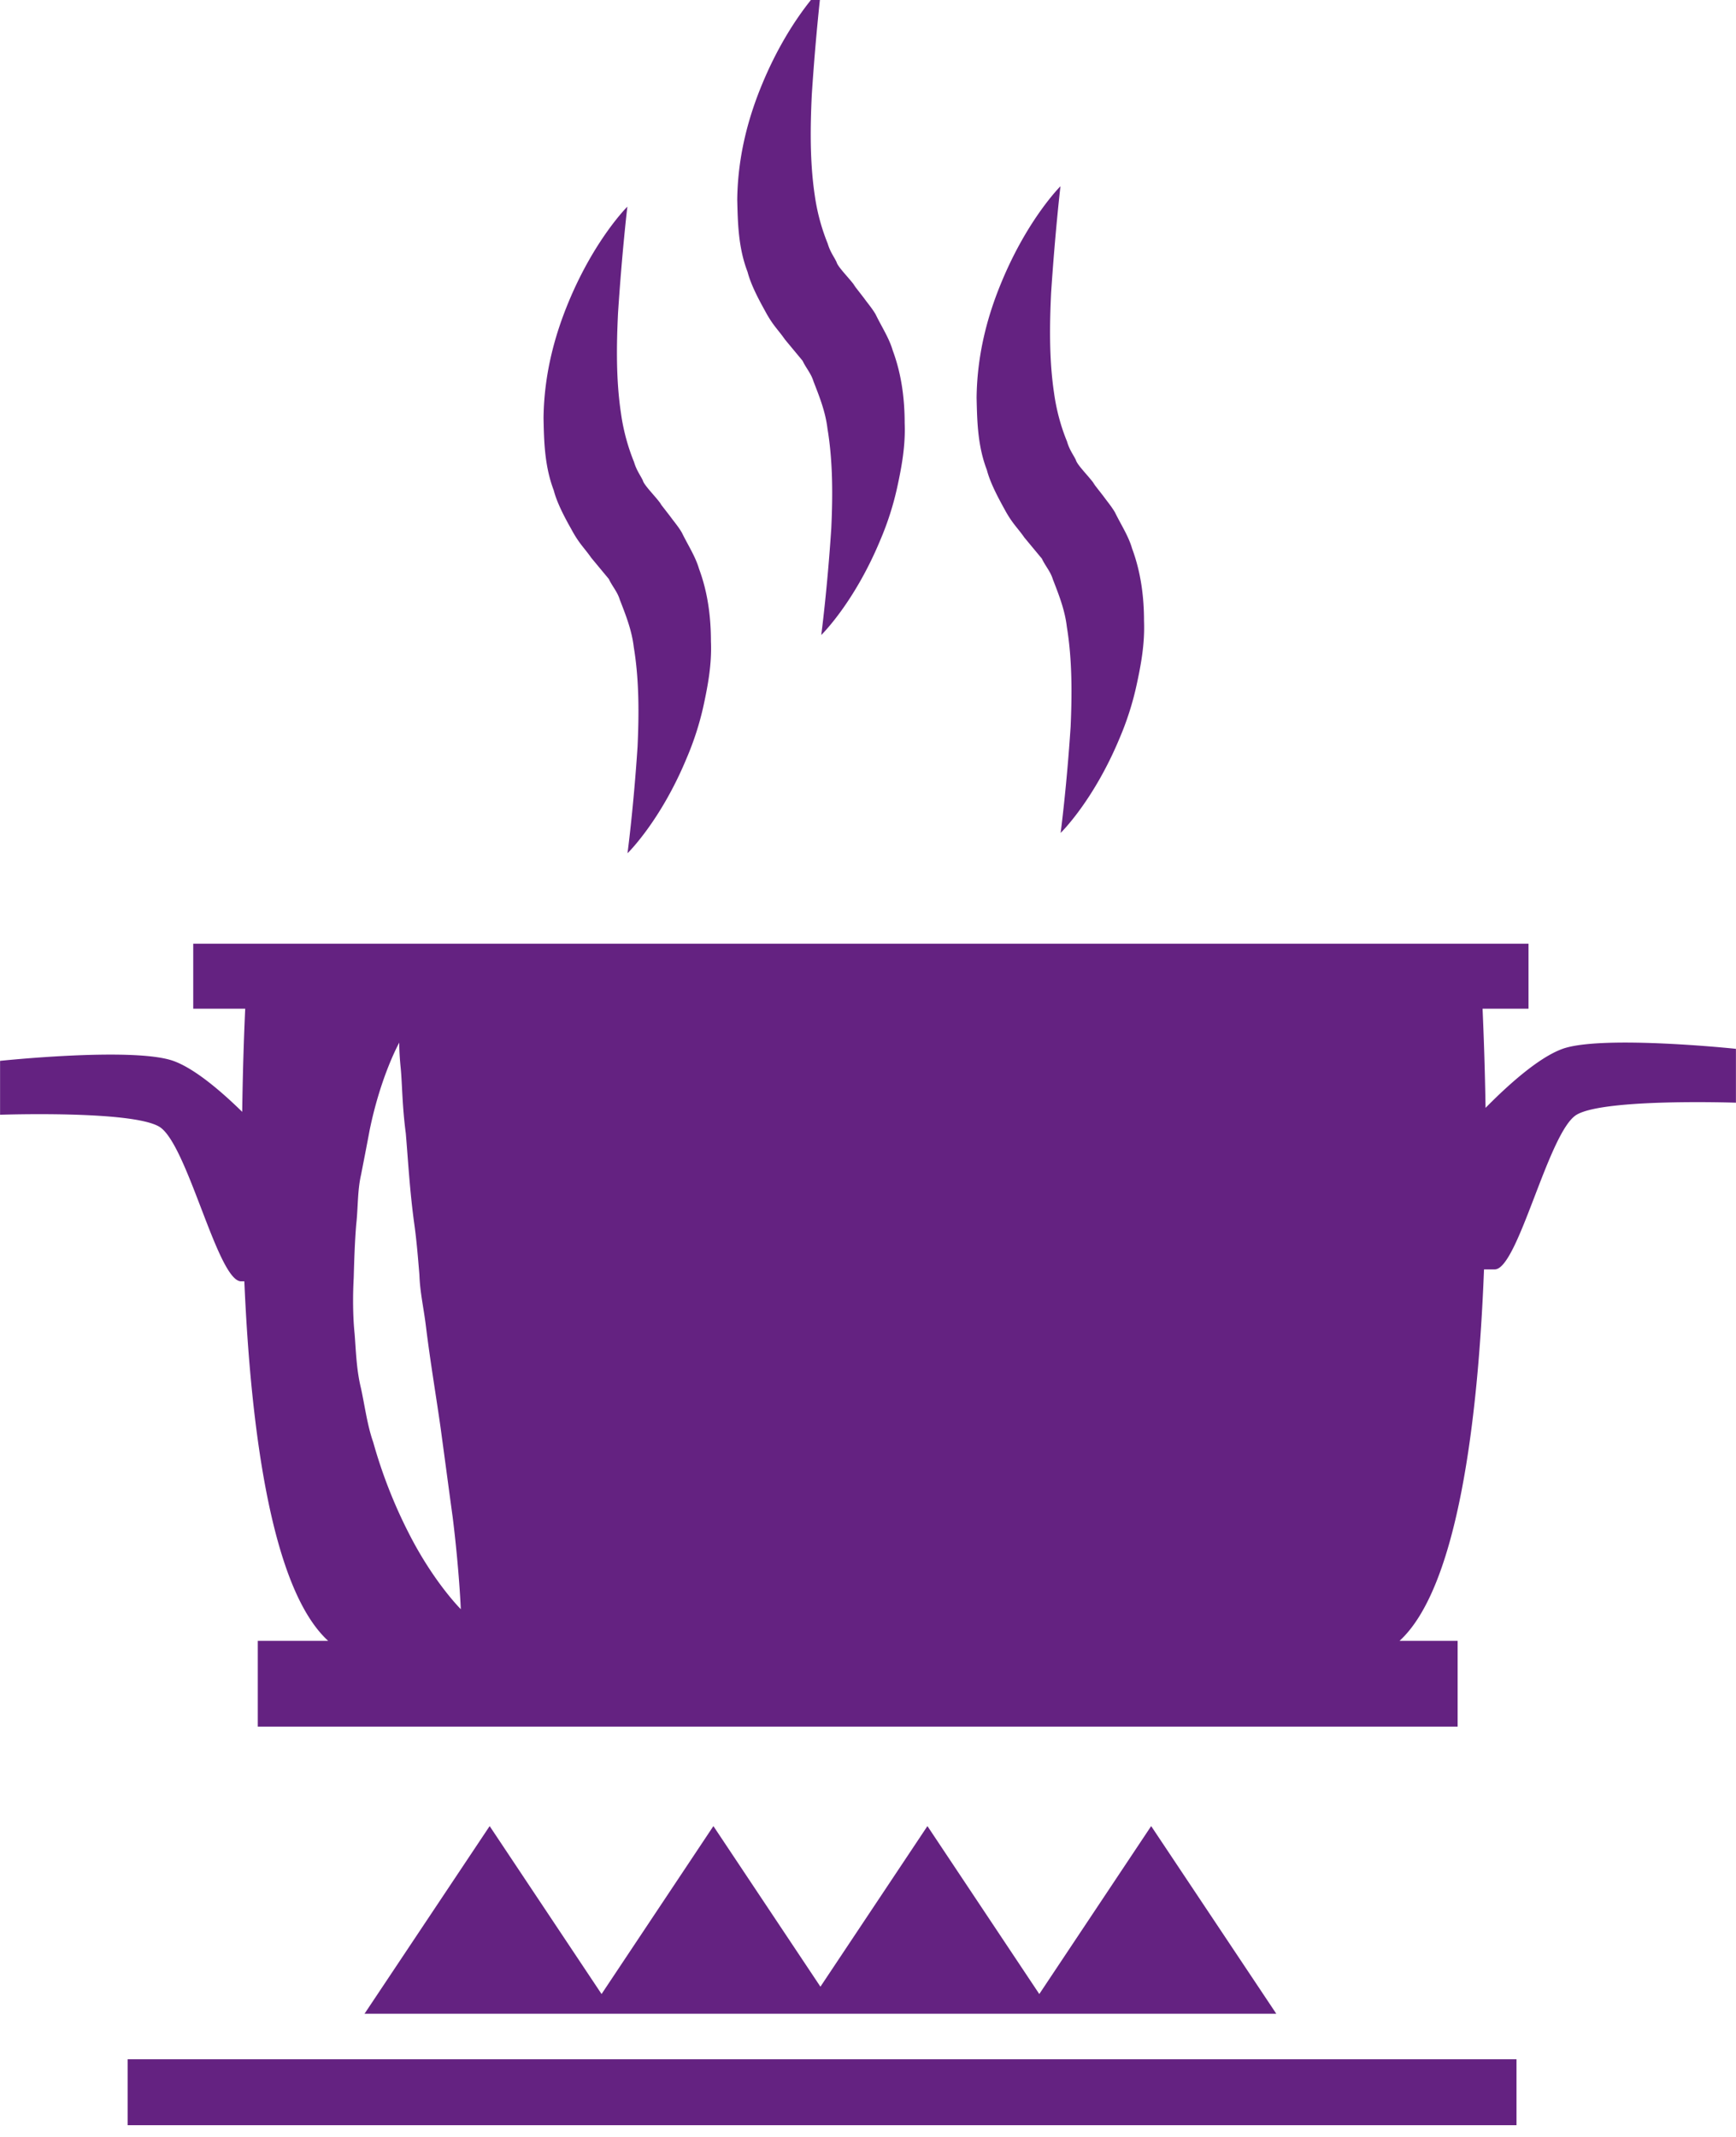 <svg xmlns="http://www.w3.org/2000/svg" width="52" height="64"><path fill="#642281" d="M3.823 61.673h41.602v1.975H3.823zm20.21-1.363H38.23l-3.748-5.62-3.351 5.03-3.351-5.03-3.205 4.81-3.206-4.81-3.35 5.03-3.352-5.03-3.748 5.62h7.494zm22.777-28.9c1.19-.418 5.184 0 5.188.002v1.613s-3.926-.134-4.767.358c-.844.487-1.756 4.635-2.458 4.635h-.321c-.175 4.514-.79 9.534-2.53 11.124h1.74v2.57H7.722v-2.57H9.83c-1.7-1.549-2.32-6.344-2.511-10.767h-.097c-.705 0-1.612-4.145-2.458-4.635-.843-.49-4.762-.354-4.762-.354v-1.614s3.987-.422 5.186 0c.649.23 1.457.93 2.067 1.527.022-1.63.076-2.772.09-3.089H5.788v-1.947h39.997v1.947h-1.376c.012.311.064 1.401.089 2.97.62-.63 1.573-1.508 2.314-1.77zM12.214 45.858c.755 1.51 1.589 2.336 1.589 2.336s-.046-1.16-.243-2.753c-.108-.785-.23-1.707-.363-2.685-.14-.987-.3-1.915-.437-3.02-.07-.578-.18-1.028-.197-1.556-.043-.515-.083-1.023-.153-1.519-.137-.995-.186-1.915-.255-2.72-.108-.813-.106-1.465-.152-1.952-.05-.484-.043-.764-.043-.764s-.554.985-.89 2.633c-.076.41-.164.858-.255 1.325-.11.475-.087.971-.145 1.49-.042.516-.06 1.052-.075 1.603-.03.543-.026 1.161.027 1.67.042.531.054 1.078.193 1.641.117.545.19 1.112.363 1.602a14.697 14.697 0 001.036 2.67zm4.9-30.008c-.224-.395-.435-.808-.527-1.164-.279-.736-.292-1.485-.306-2.165.016-1.374.364-2.548.754-3.486.783-1.883 1.757-2.846 1.757-2.846s-.16 1.347-.28 3.193c-.044.926-.065 1.983.09 3.005.07.507.21 1.009.388 1.445.075.254.186.393.265.556.035.143.362.46.527.687l.033.046a1.622 1.622 0 01-.056-.063l.023.029.095.122.192.248c.12.166.257.322.358.5.174.36.403.705.512 1.08.274.734.356 1.489.356 2.17.03.694-.095 1.336-.22 1.92a8.808 8.808 0 01-.51 1.586c-.783 1.888-1.769 2.842-1.769 2.842s.18-1.345.301-3.19c.042-.92.055-1.975-.113-2.984-.06-.514-.248-.981-.419-1.421-.07-.236-.23-.406-.327-.618l-.527-.635c-.205-.296-.364-.42-.597-.857zm2.712-.716l-.01-.012-.001-.001.011.013zm3.091-5.822c-.221-.397-.432-.81-.524-1.167-.282-.734-.293-1.484-.31-2.164.017-1.375.365-2.548.757-3.487.783-1.881 1.758-2.846 1.758-2.846s-.162 1.349-.282 3.196c-.043.926-.064 1.98.089 3.005a6.1 6.1 0 00.388 1.446c.075.254.187.389.265.554.035.142.362.463.527.686l.036.046.008.013a3.754 3.754 0 00-.067-.075l.026.034.096.122.189.244c.119.166.256.323.357.499.174.362.404.707.512 1.082.273.733.356 1.489.356 2.17.028.693-.095 1.334-.222 1.919a8.795 8.795 0 01-.508 1.586c-.783 1.888-1.768 2.843-1.768 2.843s.179-1.347.3-3.191c.043-.92.055-1.974-.113-2.984-.06-.513-.248-.98-.42-1.421-.07-.235-.228-.406-.326-.617l-.527-.635c-.205-.297-.364-.42-.597-.858zm7.167 5.929c-.22-.398-.432-.81-.523-1.165-.282-.735-.292-1.485-.308-2.165.016-1.375.363-2.547.756-3.485.783-1.883 1.756-2.848 1.756-2.848s-.158 1.348-.28 3.194c-.044.926-.064 1.981.089 3.005.07.508.207 1.007.388 1.446.073.254.186.39.265.554.035.142.362.463.527.686l.035.047.011.017-.064-.076.022.031.094.122.19.243c.12.166.254.323.357.5.175.361.405.706.512 1.082.273.733.357 1.488.357 2.17.027.692-.096 1.334-.223 1.918a8.807 8.807 0 01-.507 1.587c-.784 1.888-1.768 2.842-1.768 2.842s.179-1.346.3-3.189c.04-.92.052-1.976-.114-2.985-.06-.514-.248-.98-.419-1.422-.07-.235-.23-.405-.327-.617l-.527-.635c-.206-.297-.365-.419-.599-.857z"/></svg>